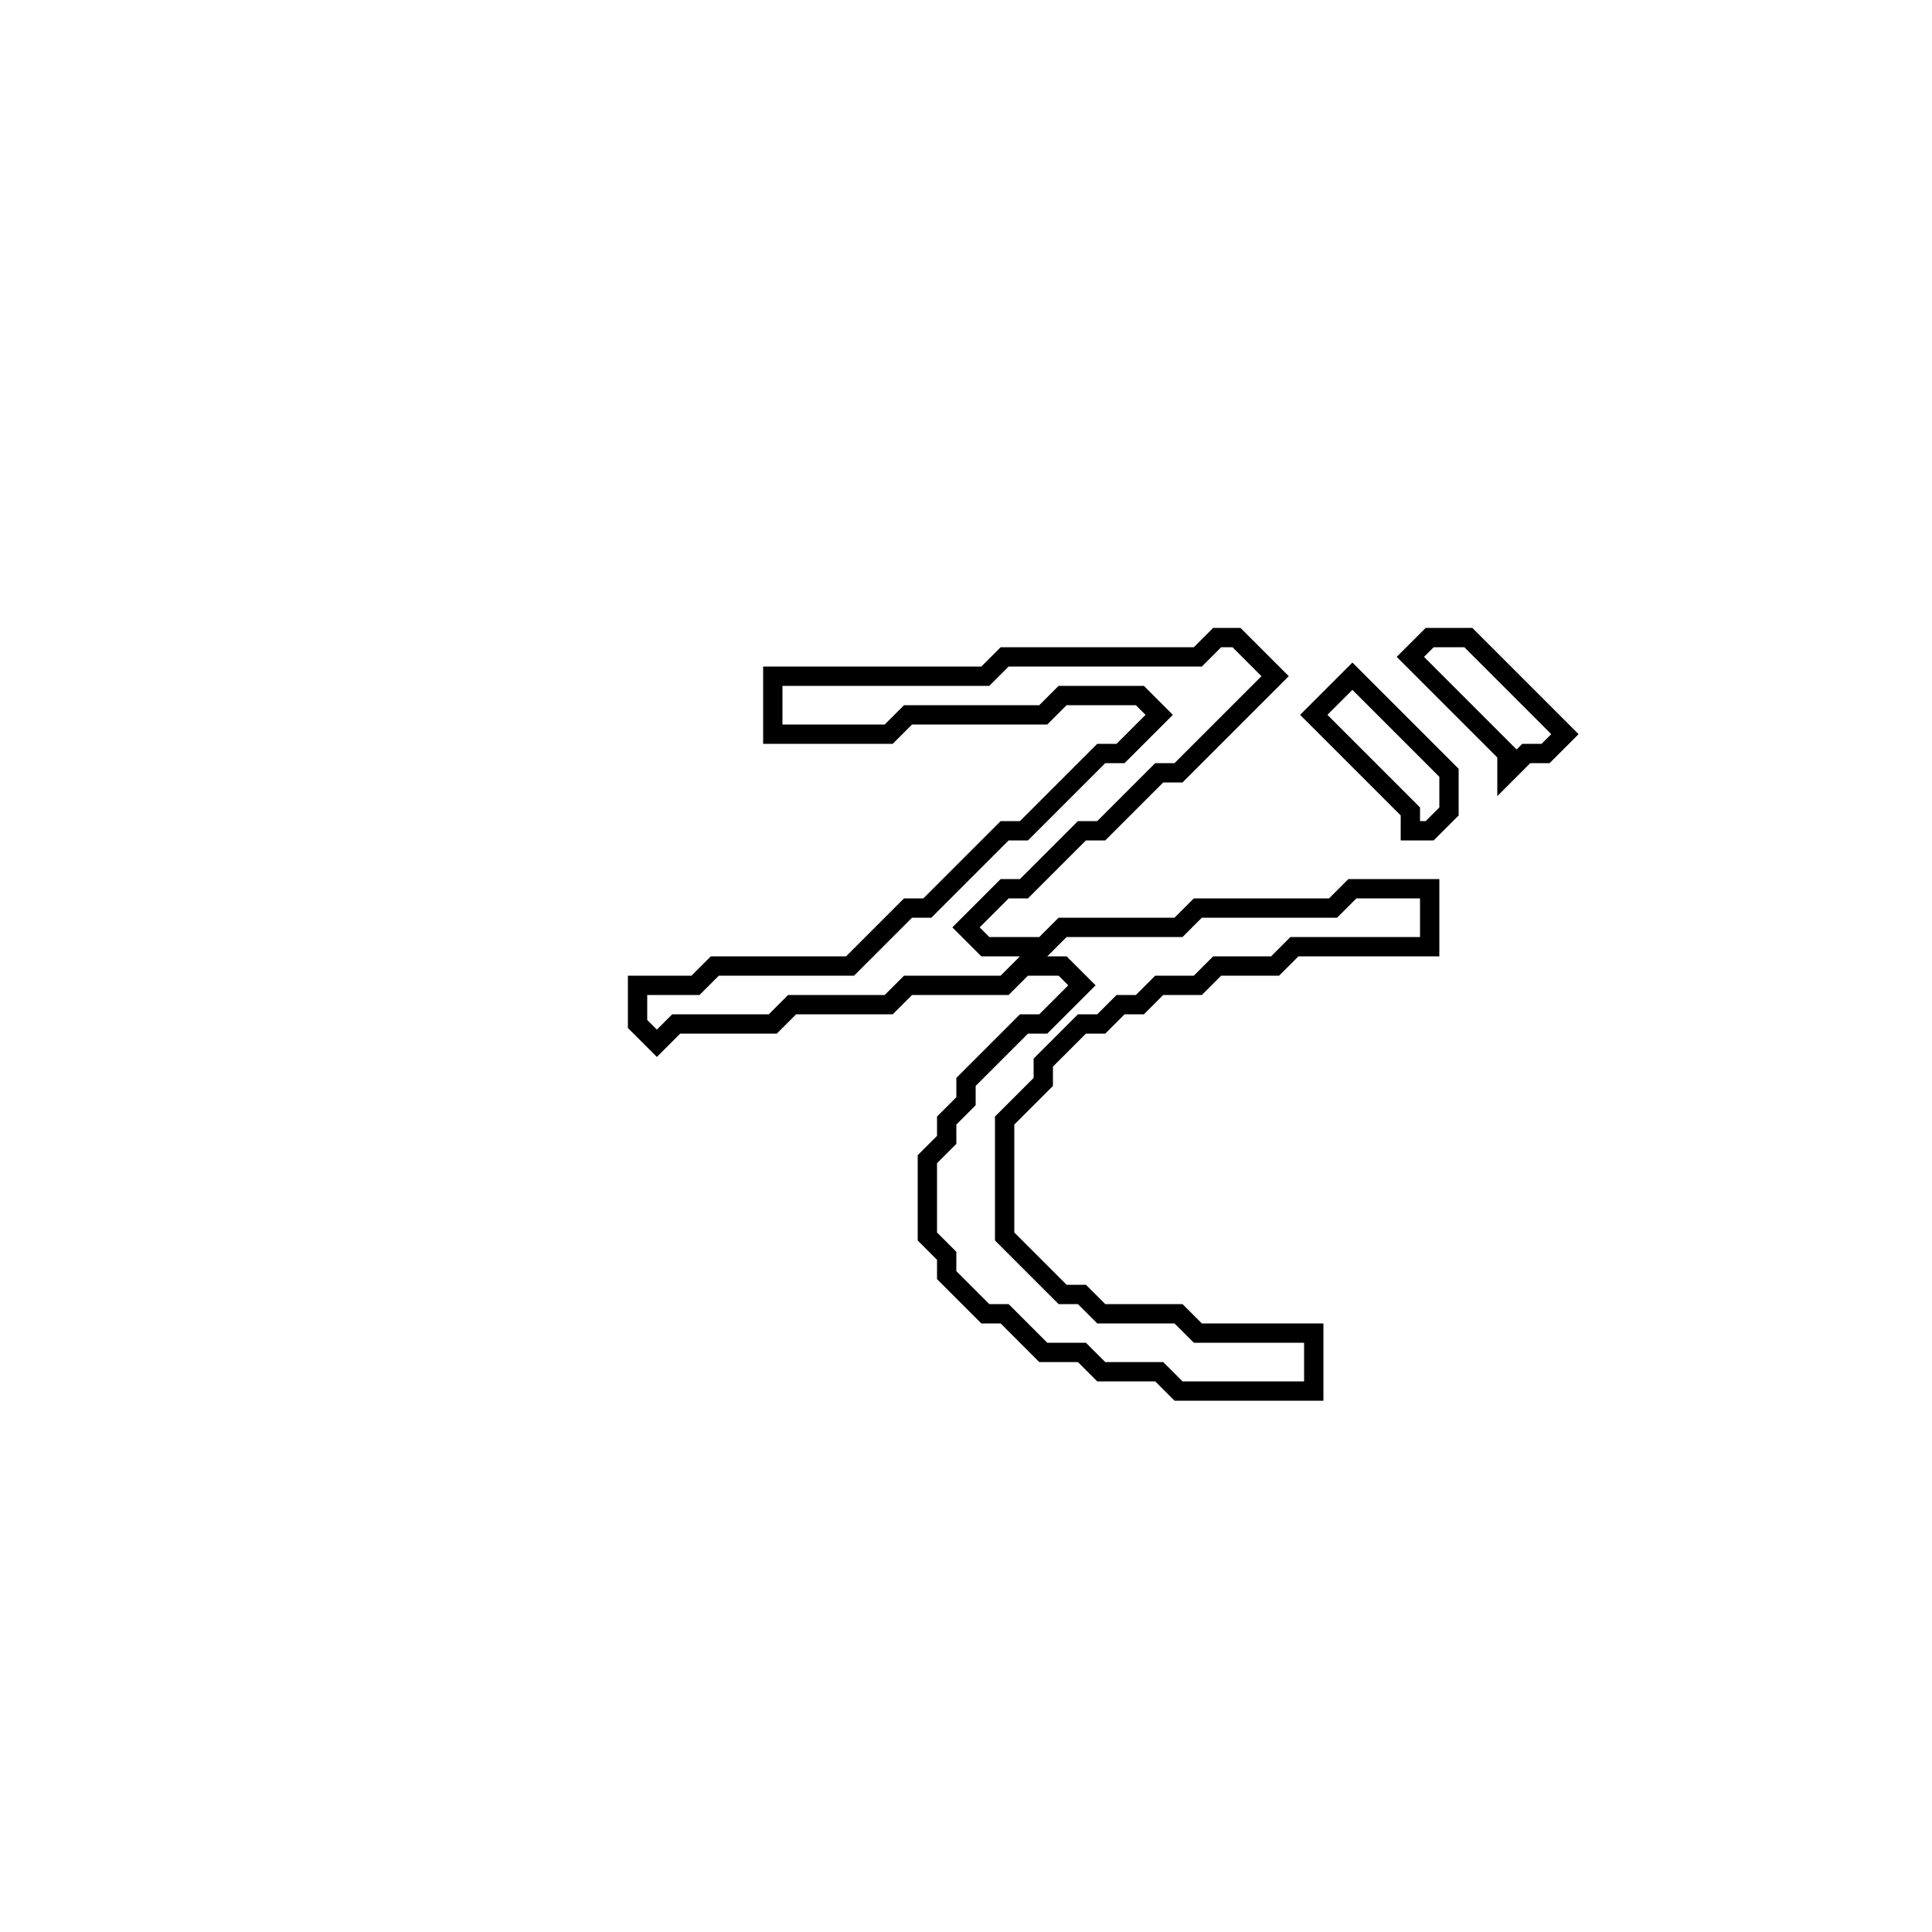 <?xml version="1.0" encoding="utf-8" ?>
<svg baseProfile="full" height="100" version="1.1" width="100" xmlns="http://www.w3.org/2000/svg" xmlns:ev="http://www.w3.org/2001/xml-events" xmlns:xlink="http://www.w3.org/1999/xlink"><defs /><polygon fill="none" id="1" points="70,35 68,37 73,42 73,43 74,43 75,42 75,40" stroke="black" stroke-width="1" /><polygon fill="none" id="2" points="74,33 73,34 78,39 78,40 79,39 80,39 81,38 76,33" stroke="black" stroke-width="1" /><polygon fill="none" id="3" points="63,33 62,34 52,34 51,35 40,35 40,38 46,38 47,37 54,37 55,36 59,36 60,37 58,39 57,39 53,43 52,43 48,47 47,47 44,50 37,50 36,51 33,51 33,53 34,54 35,53 40,53 41,52 46,52 47,51 52,51 53,50 55,50 56,51 54,53 53,53 50,56 50,57 49,58 49,59 48,60 48,64 49,65 49,66 51,68 52,68 54,70 56,70 57,71 60,71 61,72 68,72 68,69 62,69 61,68 57,68 56,67 55,67 52,64 52,58 54,56 54,55 56,53 57,53 58,52 59,52 60,51 62,51 63,50 66,50 67,49 74,49 74,46 70,46 69,47 62,47 61,48 55,48 54,49 51,49 50,48 52,46 53,46 56,43 57,43 60,40 61,40 66,35 64,33" stroke="black" stroke-width="1" /></svg>